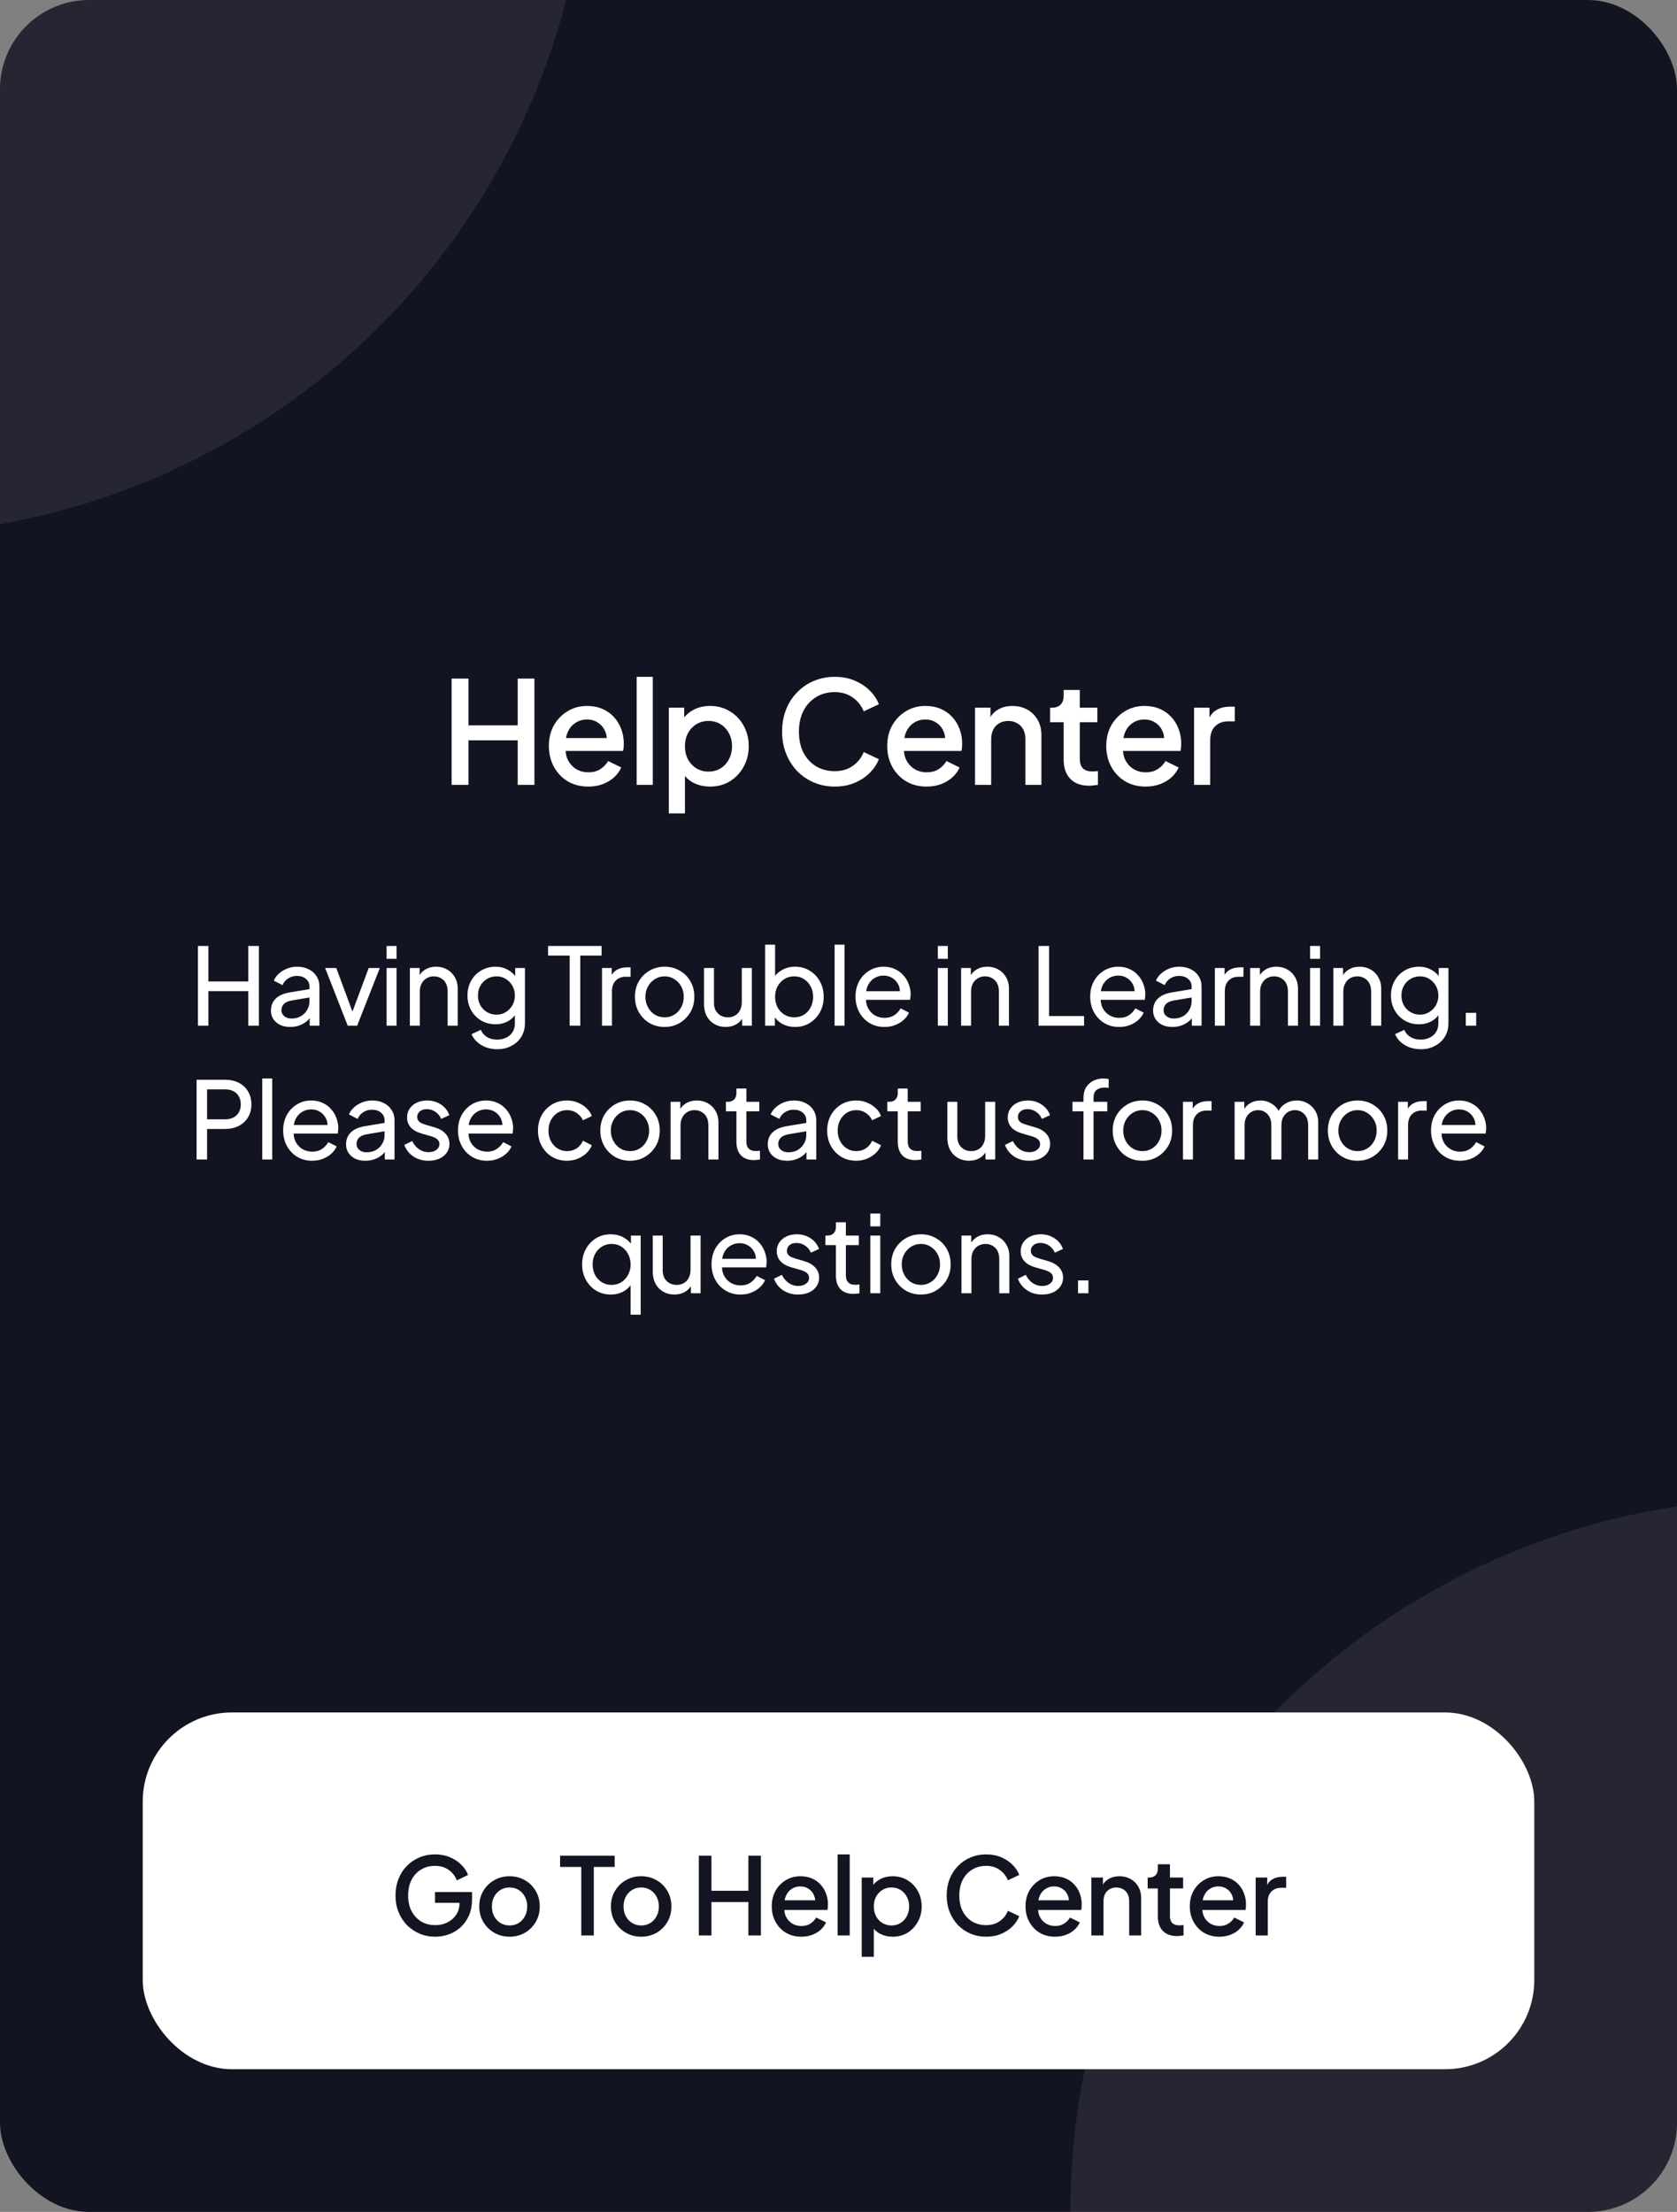 <svg width="188" height="248" viewBox="0 0 188 248" fill="none" xmlns="http://www.w3.org/2000/svg">
<rect x="0" y="0" width="188" height="248" fill="#808080" stroke="none"/>
<g clip-path="url(#clip0_1_47099)">
<rect width="188" height="248" rx="10" fill="#141522"/>
<rect width="188" height="248" rx="10" fill="#141522" fill-opacity="0.04"/>
<circle cx="-14" cy="-20" r="80" fill="white" fill-opacity="0.08"/>
<circle cx="200" cy="248" r="80" fill="white" fill-opacity="0.08"/>
<rect x="16" y="192" width="156" height="40" rx="10" fill="white"/>
<path d="M48.79 217.144C48.158 217.144 47.57 217.028 47.026 216.796C46.49 216.564 46.018 216.244 45.61 215.836C45.21 215.42 44.898 214.932 44.674 214.372C44.45 213.812 44.338 213.196 44.338 212.524C44.338 211.86 44.446 211.248 44.662 210.688C44.886 210.12 45.198 209.632 45.598 209.224C45.998 208.808 46.466 208.488 47.002 208.264C47.538 208.032 48.126 207.916 48.766 207.916C49.398 207.916 49.962 208.024 50.458 208.24C50.962 208.456 51.386 208.74 51.73 209.092C52.074 209.436 52.322 209.812 52.474 210.22L51.214 210.832C51.03 210.344 50.726 209.952 50.302 209.656C49.878 209.352 49.366 209.2 48.766 209.2C48.174 209.2 47.65 209.34 47.194 209.62C46.738 209.9 46.382 210.288 46.126 210.784C45.878 211.28 45.754 211.86 45.754 212.524C45.754 213.188 45.882 213.772 46.138 214.276C46.402 214.772 46.762 215.16 47.218 215.44C47.674 215.712 48.198 215.848 48.79 215.848C49.286 215.848 49.738 215.748 50.146 215.548C50.562 215.34 50.894 215.052 51.142 214.684C51.39 214.308 51.514 213.872 51.514 213.376V212.764L52.15 213.34H48.766V212.14H52.918V212.98C52.918 213.636 52.806 214.224 52.582 214.744C52.358 215.256 52.054 215.692 51.67 216.052C51.286 216.412 50.846 216.684 50.35 216.868C49.854 217.052 49.334 217.144 48.79 217.144ZM57.123 217.144C56.499 217.144 55.928 216.996 55.407 216.7C54.895 216.404 54.487 216 54.184 215.488C53.88 214.976 53.727 214.396 53.727 213.748C53.727 213.092 53.88 212.512 54.184 212.008C54.487 211.496 54.895 211.096 55.407 210.808C55.919 210.512 56.492 210.364 57.123 210.364C57.764 210.364 58.336 210.512 58.84 210.808C59.352 211.096 59.755 211.496 60.051 212.008C60.355 212.512 60.508 213.092 60.508 213.748C60.508 214.404 60.355 214.988 60.051 215.5C59.748 216.012 59.34 216.416 58.828 216.712C58.316 217 57.748 217.144 57.123 217.144ZM57.123 215.884C57.508 215.884 57.847 215.792 58.144 215.608C58.44 215.424 58.672 215.172 58.84 214.852C59.016 214.524 59.103 214.156 59.103 213.748C59.103 213.34 59.016 212.976 58.84 212.656C58.672 212.336 58.44 212.084 58.144 211.9C57.847 211.716 57.508 211.624 57.123 211.624C56.748 211.624 56.407 211.716 56.103 211.9C55.807 212.084 55.572 212.336 55.395 212.656C55.227 212.976 55.144 213.34 55.144 213.748C55.144 214.156 55.227 214.524 55.395 214.852C55.572 215.172 55.807 215.424 56.103 215.608C56.407 215.792 56.748 215.884 57.123 215.884ZM65.165 217V209.32H62.789V208.06H68.909V209.32H66.569V217H65.165ZM71.884 217.144C71.26 217.144 70.688 216.996 70.168 216.7C69.656 216.404 69.248 216 68.944 215.488C68.64 214.976 68.488 214.396 68.488 213.748C68.488 213.092 68.64 212.512 68.944 212.008C69.248 211.496 69.656 211.096 70.168 210.808C70.68 210.512 71.252 210.364 71.884 210.364C72.524 210.364 73.096 210.512 73.6 210.808C74.112 211.096 74.516 211.496 74.812 212.008C75.116 212.512 75.268 213.092 75.268 213.748C75.268 214.404 75.116 214.988 74.812 215.5C74.508 216.012 74.1 216.416 73.588 216.712C73.076 217 72.508 217.144 71.884 217.144ZM71.884 215.884C72.268 215.884 72.608 215.792 72.904 215.608C73.2 215.424 73.432 215.172 73.6 214.852C73.776 214.524 73.864 214.156 73.864 213.748C73.864 213.34 73.776 212.976 73.6 212.656C73.432 212.336 73.2 212.084 72.904 211.9C72.608 211.716 72.268 211.624 71.884 211.624C71.508 211.624 71.168 211.716 70.864 211.9C70.568 212.084 70.332 212.336 70.156 212.656C69.988 212.976 69.904 213.34 69.904 213.748C69.904 214.156 69.988 214.524 70.156 214.852C70.332 215.172 70.568 215.424 70.864 215.608C71.168 215.792 71.508 215.884 71.884 215.884ZM78.341 217V208.06H79.757V211.996H83.897V208.06H85.302V217H83.897V213.256H79.757V217H78.341ZM89.83 217.144C89.182 217.144 88.606 216.996 88.102 216.7C87.606 216.396 87.218 215.988 86.938 215.476C86.658 214.956 86.518 214.376 86.518 213.736C86.518 213.08 86.658 212.5 86.938 211.996C87.226 211.492 87.61 211.096 88.09 210.808C88.57 210.512 89.114 210.364 89.722 210.364C90.21 210.364 90.646 210.448 91.03 210.616C91.414 210.784 91.738 211.016 92.002 211.312C92.266 211.6 92.466 211.932 92.602 212.308C92.746 212.684 92.818 213.084 92.818 213.508C92.818 213.612 92.814 213.72 92.806 213.832C92.798 213.944 92.782 214.048 92.758 214.144H87.586V213.064H91.99L91.342 213.556C91.422 213.164 91.394 212.816 91.258 212.512C91.13 212.2 90.93 211.956 90.658 211.78C90.394 211.596 90.082 211.504 89.722 211.504C89.362 211.504 89.042 211.596 88.762 211.78C88.482 211.956 88.266 212.212 88.114 212.548C87.962 212.876 87.902 213.276 87.934 213.748C87.894 214.188 87.954 214.572 88.114 214.9C88.282 215.228 88.514 215.484 88.81 215.668C89.114 215.852 89.458 215.944 89.842 215.944C90.234 215.944 90.566 215.856 90.838 215.68C91.118 215.504 91.338 215.276 91.498 214.996L92.602 215.536C92.474 215.84 92.274 216.116 92.002 216.364C91.738 216.604 91.418 216.796 91.042 216.94C90.674 217.076 90.27 217.144 89.83 217.144ZM93.901 217V207.916H95.257V217H93.901ZM96.603 219.4V210.508H97.899V211.852L97.743 211.54C97.983 211.172 98.303 210.884 98.703 210.676C99.103 210.468 99.559 210.364 100.071 210.364C100.687 210.364 101.239 210.512 101.727 210.808C102.223 211.104 102.611 211.508 102.891 212.02C103.179 212.532 103.323 213.108 103.323 213.748C103.323 214.388 103.179 214.964 102.891 215.476C102.611 215.988 102.227 216.396 101.739 216.7C101.251 216.996 100.695 217.144 100.071 217.144C99.567 217.144 99.107 217.04 98.691 216.832C98.283 216.624 97.967 216.324 97.743 215.932L97.959 215.68V219.4H96.603ZM99.939 215.884C100.323 215.884 100.663 215.792 100.959 215.608C101.255 215.424 101.487 215.172 101.655 214.852C101.831 214.524 101.919 214.156 101.919 213.748C101.919 213.34 101.831 212.976 101.655 212.656C101.487 212.336 101.255 212.084 100.959 211.9C100.663 211.716 100.323 211.624 99.939 211.624C99.563 211.624 99.223 211.716 98.919 211.9C98.623 212.084 98.387 212.336 98.211 212.656C98.043 212.976 97.959 213.34 97.959 213.748C97.959 214.156 98.043 214.524 98.211 214.852C98.387 215.172 98.623 215.424 98.919 215.608C99.223 215.792 99.563 215.884 99.939 215.884ZM110.555 217.144C109.923 217.144 109.335 217.028 108.791 216.796C108.255 216.564 107.787 216.244 107.387 215.836C106.995 215.42 106.687 214.932 106.463 214.372C106.239 213.812 106.127 213.196 106.127 212.524C106.127 211.86 106.235 211.248 106.451 210.688C106.675 210.12 106.987 209.632 107.387 209.224C107.787 208.808 108.255 208.488 108.791 208.264C109.327 208.032 109.915 207.916 110.555 207.916C111.187 207.916 111.751 208.024 112.247 208.24C112.751 208.456 113.175 208.74 113.519 209.092C113.863 209.436 114.111 209.812 114.263 210.22L112.991 210.82C112.799 210.34 112.491 209.952 112.067 209.656C111.651 209.352 111.147 209.2 110.555 209.2C109.963 209.2 109.439 209.34 108.983 209.62C108.527 209.9 108.171 210.288 107.915 210.784C107.667 211.28 107.543 211.86 107.543 212.524C107.543 213.188 107.667 213.772 107.915 214.276C108.171 214.772 108.527 215.16 108.983 215.44C109.439 215.712 109.963 215.848 110.555 215.848C111.147 215.848 111.651 215.7 112.067 215.404C112.491 215.108 112.799 214.72 112.991 214.24L114.263 214.84C114.111 215.24 113.863 215.616 113.519 215.968C113.175 216.32 112.751 216.604 112.247 216.82C111.751 217.036 111.187 217.144 110.555 217.144ZM118.278 217.144C117.63 217.144 117.054 216.996 116.55 216.7C116.054 216.396 115.666 215.988 115.386 215.476C115.106 214.956 114.966 214.376 114.966 213.736C114.966 213.08 115.106 212.5 115.386 211.996C115.674 211.492 116.058 211.096 116.538 210.808C117.018 210.512 117.562 210.364 118.17 210.364C118.658 210.364 119.094 210.448 119.478 210.616C119.862 210.784 120.186 211.016 120.45 211.312C120.714 211.6 120.914 211.932 121.05 212.308C121.194 212.684 121.266 213.084 121.266 213.508C121.266 213.612 121.262 213.72 121.254 213.832C121.246 213.944 121.23 214.048 121.206 214.144H116.034V213.064H120.438L119.79 213.556C119.87 213.164 119.842 212.816 119.706 212.512C119.578 212.2 119.378 211.956 119.106 211.78C118.842 211.596 118.53 211.504 118.17 211.504C117.81 211.504 117.49 211.596 117.21 211.78C116.93 211.956 116.714 212.212 116.562 212.548C116.41 212.876 116.35 213.276 116.382 213.748C116.342 214.188 116.402 214.572 116.562 214.9C116.73 215.228 116.962 215.484 117.258 215.668C117.562 215.852 117.906 215.944 118.29 215.944C118.682 215.944 119.014 215.856 119.286 215.68C119.566 215.504 119.786 215.276 119.946 214.996L121.05 215.536C120.922 215.84 120.722 216.116 120.45 216.364C120.186 216.604 119.866 216.796 119.49 216.94C119.122 217.076 118.718 217.144 118.278 217.144ZM122.35 217V210.508H123.646V211.78L123.49 211.612C123.65 211.204 123.906 210.896 124.258 210.688C124.61 210.472 125.018 210.364 125.482 210.364C125.962 210.364 126.386 210.468 126.754 210.676C127.122 210.884 127.41 211.172 127.618 211.54C127.826 211.908 127.93 212.332 127.93 212.812V217H126.586V213.172C126.586 212.844 126.526 212.568 126.406 212.344C126.286 212.112 126.114 211.936 125.89 211.816C125.674 211.688 125.426 211.624 125.146 211.624C124.866 211.624 124.614 211.688 124.39 211.816C124.174 211.936 124.006 212.112 123.886 212.344C123.766 212.576 123.706 212.852 123.706 213.172V217H122.35ZM131.949 217.072C131.269 217.072 130.741 216.88 130.365 216.496C129.989 216.112 129.801 215.572 129.801 214.876V211.732H128.661V210.508H128.841C129.145 210.508 129.381 210.42 129.549 210.244C129.717 210.068 129.801 209.828 129.801 209.524V209.02H131.157V210.508H132.633V211.732H131.157V214.816C131.157 215.04 131.193 215.232 131.265 215.392C131.337 215.544 131.453 215.664 131.613 215.752C131.773 215.832 131.981 215.872 132.237 215.872C132.301 215.872 132.373 215.868 132.453 215.86C132.533 215.852 132.609 215.844 132.681 215.836V217C132.569 217.016 132.445 217.032 132.309 217.048C132.173 217.064 132.053 217.072 131.949 217.072ZM136.695 217.144C136.047 217.144 135.471 216.996 134.967 216.7C134.471 216.396 134.083 215.988 133.803 215.476C133.523 214.956 133.383 214.376 133.383 213.736C133.383 213.08 133.523 212.5 133.803 211.996C134.091 211.492 134.475 211.096 134.955 210.808C135.435 210.512 135.979 210.364 136.587 210.364C137.075 210.364 137.511 210.448 137.895 210.616C138.279 210.784 138.603 211.016 138.867 211.312C139.131 211.6 139.331 211.932 139.467 212.308C139.611 212.684 139.683 213.084 139.683 213.508C139.683 213.612 139.679 213.72 139.671 213.832C139.663 213.944 139.647 214.048 139.623 214.144H134.451V213.064H138.855L138.207 213.556C138.287 213.164 138.259 212.816 138.123 212.512C137.995 212.2 137.795 211.956 137.523 211.78C137.259 211.596 136.947 211.504 136.587 211.504C136.227 211.504 135.907 211.596 135.627 211.78C135.347 211.956 135.131 212.212 134.979 212.548C134.827 212.876 134.767 213.276 134.799 213.748C134.759 214.188 134.819 214.572 134.979 214.9C135.147 215.228 135.379 215.484 135.675 215.668C135.979 215.852 136.323 215.944 136.707 215.944C137.099 215.944 137.431 215.856 137.703 215.68C137.983 215.504 138.203 215.276 138.363 214.996L139.467 215.536C139.339 215.84 139.139 216.116 138.867 216.364C138.603 216.604 138.283 216.796 137.907 216.94C137.539 217.076 137.135 217.144 136.695 217.144ZM140.767 217V210.508H142.063V211.816L141.943 211.624C142.087 211.2 142.319 210.896 142.639 210.712C142.959 210.52 143.343 210.424 143.791 210.424H144.187V211.66H143.623C143.175 211.66 142.811 211.8 142.531 212.08C142.259 212.352 142.123 212.744 142.123 213.256V217H140.767Z" fill="#141522"/>
<path d="M50.629 88V76.08H52.517V81.328H58.037V76.08H59.909V88H58.037V83.008H52.517V88H50.629ZM65.947 88.192C65.083 88.192 64.315 87.995 63.643 87.6C62.981 87.195 62.464 86.651 62.091 85.968C61.718 85.275 61.531 84.501 61.531 83.648C61.531 82.773 61.718 82 62.091 81.328C62.475 80.656 62.987 80.128 63.627 79.744C64.267 79.349 64.992 79.152 65.803 79.152C66.454 79.152 67.035 79.264 67.547 79.488C68.059 79.712 68.491 80.021 68.843 80.416C69.195 80.8 69.462 81.243 69.643 81.744C69.835 82.245 69.931 82.779 69.931 83.344C69.931 83.483 69.925 83.627 69.915 83.776C69.904 83.925 69.883 84.064 69.851 84.192H62.955V82.752H68.827L67.963 83.408C68.07 82.885 68.032 82.421 67.851 82.016C67.68 81.6 67.413 81.275 67.051 81.04C66.699 80.795 66.283 80.672 65.803 80.672C65.323 80.672 64.896 80.795 64.523 81.04C64.15 81.275 63.861 81.616 63.659 82.064C63.456 82.501 63.376 83.035 63.419 83.664C63.365 84.251 63.446 84.763 63.659 85.2C63.883 85.637 64.192 85.979 64.587 86.224C64.992 86.469 65.451 86.592 65.963 86.592C66.486 86.592 66.928 86.475 67.291 86.24C67.664 86.005 67.957 85.701 68.171 85.328L69.643 86.048C69.472 86.453 69.206 86.821 68.843 87.152C68.491 87.472 68.064 87.728 67.563 87.92C67.072 88.101 66.534 88.192 65.947 88.192ZM71.375 88V75.888H73.183V88H71.375ZM74.977 91.2V79.344H76.705V81.136L76.497 80.72C76.817 80.229 77.244 79.845 77.777 79.568C78.311 79.291 78.919 79.152 79.601 79.152C80.423 79.152 81.159 79.349 81.809 79.744C82.471 80.139 82.988 80.677 83.361 81.36C83.745 82.043 83.937 82.811 83.937 83.664C83.937 84.517 83.745 85.285 83.361 85.968C82.988 86.651 82.476 87.195 81.825 87.6C81.175 87.995 80.433 88.192 79.601 88.192C78.929 88.192 78.316 88.053 77.761 87.776C77.217 87.499 76.796 87.099 76.497 86.576L76.785 86.24V91.2H74.977ZM79.425 86.512C79.937 86.512 80.391 86.389 80.785 86.144C81.18 85.899 81.489 85.563 81.713 85.136C81.948 84.699 82.065 84.208 82.065 83.664C82.065 83.12 81.948 82.635 81.713 82.208C81.489 81.781 81.18 81.445 80.785 81.2C80.391 80.955 79.937 80.832 79.425 80.832C78.924 80.832 78.471 80.955 78.065 81.2C77.671 81.445 77.356 81.781 77.121 82.208C76.897 82.635 76.785 83.12 76.785 83.664C76.785 84.208 76.897 84.699 77.121 85.136C77.356 85.563 77.671 85.899 78.065 86.144C78.471 86.389 78.924 86.512 79.425 86.512ZM93.581 88.192C92.738 88.192 91.954 88.037 91.229 87.728C90.514 87.419 89.89 86.992 89.357 86.448C88.834 85.893 88.424 85.243 88.125 84.496C87.826 83.749 87.677 82.928 87.677 82.032C87.677 81.147 87.821 80.331 88.109 79.584C88.407 78.827 88.823 78.176 89.357 77.632C89.89 77.077 90.514 76.651 91.229 76.352C91.944 76.043 92.728 75.888 93.581 75.888C94.424 75.888 95.175 76.032 95.837 76.32C96.509 76.608 97.074 76.987 97.533 77.456C97.992 77.915 98.322 78.416 98.525 78.96L96.829 79.76C96.573 79.12 96.162 78.603 95.597 78.208C95.042 77.803 94.37 77.6 93.581 77.6C92.791 77.6 92.093 77.787 91.485 78.16C90.877 78.533 90.402 79.051 90.061 79.712C89.73 80.373 89.565 81.147 89.565 82.032C89.565 82.917 89.73 83.696 90.061 84.368C90.402 85.029 90.877 85.547 91.485 85.92C92.093 86.283 92.791 86.464 93.581 86.464C94.37 86.464 95.042 86.267 95.597 85.872C96.162 85.477 96.573 84.96 96.829 84.32L98.525 85.12C98.322 85.653 97.992 86.155 97.533 86.624C97.074 87.093 96.509 87.472 95.837 87.76C95.175 88.048 94.424 88.192 93.581 88.192ZM103.878 88.192C103.014 88.192 102.246 87.995 101.574 87.6C100.913 87.195 100.395 86.651 100.022 85.968C99.649 85.275 99.462 84.501 99.462 83.648C99.462 82.773 99.649 82 100.022 81.328C100.406 80.656 100.918 80.128 101.558 79.744C102.198 79.349 102.923 79.152 103.734 79.152C104.385 79.152 104.966 79.264 105.478 79.488C105.99 79.712 106.422 80.021 106.774 80.416C107.126 80.8 107.393 81.243 107.574 81.744C107.766 82.245 107.862 82.779 107.862 83.344C107.862 83.483 107.857 83.627 107.846 83.776C107.835 83.925 107.814 84.064 107.782 84.192H100.886V82.752H106.758L105.894 83.408C106.001 82.885 105.963 82.421 105.782 82.016C105.611 81.6 105.345 81.275 104.982 81.04C104.63 80.795 104.214 80.672 103.734 80.672C103.254 80.672 102.827 80.795 102.454 81.04C102.081 81.275 101.793 81.616 101.59 82.064C101.387 82.501 101.307 83.035 101.35 83.664C101.297 84.251 101.377 84.763 101.59 85.2C101.814 85.637 102.123 85.979 102.518 86.224C102.923 86.469 103.382 86.592 103.894 86.592C104.417 86.592 104.859 86.475 105.222 86.24C105.595 86.005 105.889 85.701 106.102 85.328L107.574 86.048C107.403 86.453 107.137 86.821 106.774 87.152C106.422 87.472 105.995 87.728 105.494 87.92C105.003 88.101 104.465 88.192 103.878 88.192ZM109.307 88V79.344H111.035V81.04L110.827 80.816C111.04 80.272 111.381 79.861 111.851 79.584C112.32 79.296 112.864 79.152 113.483 79.152C114.123 79.152 114.688 79.291 115.179 79.568C115.669 79.845 116.053 80.229 116.331 80.72C116.608 81.211 116.747 81.776 116.747 82.416V88H114.955V82.896C114.955 82.459 114.875 82.091 114.715 81.792C114.555 81.483 114.325 81.248 114.027 81.088C113.739 80.917 113.408 80.832 113.035 80.832C112.661 80.832 112.325 80.917 112.027 81.088C111.739 81.248 111.515 81.483 111.355 81.792C111.195 82.101 111.115 82.469 111.115 82.896V88H109.307ZM122.106 88.096C121.199 88.096 120.495 87.84 119.994 87.328C119.492 86.816 119.242 86.096 119.242 85.168V80.976H117.722V79.344H117.962C118.367 79.344 118.682 79.227 118.906 78.992C119.13 78.757 119.242 78.437 119.242 78.032V77.36H121.05V79.344H123.018V80.976H121.05V85.088C121.05 85.387 121.098 85.643 121.194 85.856C121.29 86.059 121.444 86.219 121.658 86.336C121.871 86.443 122.148 86.496 122.49 86.496C122.575 86.496 122.671 86.491 122.778 86.48C122.884 86.469 122.986 86.459 123.082 86.448V88C122.932 88.021 122.767 88.043 122.586 88.064C122.404 88.085 122.244 88.096 122.106 88.096ZM128.434 88.192C127.57 88.192 126.802 87.995 126.13 87.6C125.468 87.195 124.951 86.651 124.578 85.968C124.204 85.275 124.018 84.501 124.018 83.648C124.018 82.773 124.204 82 124.578 81.328C124.962 80.656 125.474 80.128 126.114 79.744C126.754 79.349 127.479 79.152 128.29 79.152C128.94 79.152 129.522 79.264 130.034 79.488C130.546 79.712 130.978 80.021 131.33 80.416C131.682 80.8 131.948 81.243 132.13 81.744C132.322 82.245 132.418 82.779 132.418 83.344C132.418 83.483 132.412 83.627 132.402 83.776C132.391 83.925 132.37 84.064 132.338 84.192H125.442V82.752H131.314L130.45 83.408C130.556 82.885 130.519 82.421 130.338 82.016C130.167 81.6 129.9 81.275 129.538 81.04C129.186 80.795 128.77 80.672 128.29 80.672C127.81 80.672 127.383 80.795 127.01 81.04C126.636 81.275 126.348 81.616 126.146 82.064C125.943 82.501 125.863 83.035 125.906 83.664C125.852 84.251 125.932 84.763 126.146 85.2C126.37 85.637 126.679 85.979 127.074 86.224C127.479 86.469 127.938 86.592 128.45 86.592C128.972 86.592 129.415 86.475 129.778 86.24C130.151 86.005 130.444 85.701 130.658 85.328L132.13 86.048C131.959 86.453 131.692 86.821 131.33 87.152C130.978 87.472 130.551 87.728 130.05 87.92C129.559 88.101 129.02 88.192 128.434 88.192ZM133.862 88V79.344H135.59V81.088L135.43 80.832C135.622 80.267 135.932 79.861 136.358 79.616C136.785 79.36 137.297 79.232 137.894 79.232H138.422V80.88H137.67C137.073 80.88 136.588 81.067 136.214 81.44C135.852 81.803 135.67 82.325 135.67 83.008V88H133.862Z" fill="white"/>
<path d="M22.184 115V106.06H23.36V110.044H27.836V106.06H29.024V115H27.836V111.124H23.36V115H22.184ZM32.533 115.144C32.109 115.144 31.733 115.068 31.405 114.916C31.085 114.756 30.833 114.54 30.649 114.268C30.465 113.988 30.373 113.668 30.373 113.308C30.373 112.964 30.445 112.656 30.589 112.384C30.741 112.104 30.973 111.868 31.285 111.676C31.605 111.484 32.005 111.348 32.485 111.268L34.885 110.872V111.808L32.737 112.168C32.321 112.24 32.017 112.372 31.825 112.564C31.641 112.756 31.549 112.992 31.549 113.272C31.549 113.536 31.653 113.756 31.861 113.932C32.077 114.108 32.345 114.196 32.665 114.196C33.073 114.196 33.425 114.112 33.721 113.944C34.025 113.768 34.261 113.532 34.429 113.236C34.605 112.94 34.693 112.612 34.693 112.252V110.608C34.693 110.256 34.561 109.972 34.297 109.756C34.041 109.532 33.701 109.42 33.277 109.42C32.909 109.42 32.581 109.516 32.293 109.708C32.013 109.892 31.805 110.14 31.669 110.452L30.697 109.948C30.817 109.652 31.009 109.388 31.273 109.156C31.537 108.916 31.845 108.728 32.197 108.592C32.549 108.456 32.917 108.388 33.301 108.388C33.797 108.388 34.233 108.484 34.609 108.676C34.985 108.86 35.277 109.12 35.485 109.456C35.701 109.784 35.809 110.168 35.809 110.608V115H34.717V113.776L34.921 113.848C34.785 114.104 34.601 114.328 34.369 114.52C34.137 114.712 33.865 114.864 33.553 114.976C33.241 115.088 32.901 115.144 32.533 115.144ZM38.982 115L36.45 108.532H37.698L39.726 114.004H39.294L41.334 108.532H42.582L40.038 115H38.982ZM43.34 115V108.532H44.456V115H43.34ZM43.34 107.5V106.06H44.456V107.5H43.34ZM45.948 115V108.532H47.04V109.792L46.86 109.684C47.02 109.276 47.276 108.96 47.628 108.736C47.988 108.504 48.408 108.388 48.888 108.388C49.352 108.388 49.764 108.492 50.124 108.7C50.492 108.908 50.78 109.196 50.988 109.564C51.204 109.932 51.312 110.348 51.312 110.812V115H50.184V111.172C50.184 110.812 50.12 110.508 49.992 110.26C49.864 110.012 49.68 109.82 49.44 109.684C49.208 109.54 48.94 109.468 48.636 109.468C48.332 109.468 48.06 109.54 47.82 109.684C47.588 109.82 47.404 110.016 47.268 110.272C47.132 110.52 47.064 110.82 47.064 111.172V115H45.948ZM55.753 117.64C55.297 117.64 54.873 117.568 54.481 117.424C54.097 117.28 53.765 117.08 53.485 116.824C53.213 116.576 53.005 116.284 52.861 115.948L53.905 115.468C54.017 115.772 54.229 116.028 54.541 116.236C54.861 116.452 55.261 116.56 55.741 116.56C56.109 116.56 56.441 116.488 56.737 116.344C57.041 116.208 57.281 116 57.457 115.72C57.633 115.448 57.721 115.116 57.721 114.724V113.272L57.925 113.488C57.701 113.928 57.377 114.264 56.953 114.496C56.537 114.728 56.077 114.844 55.573 114.844C54.965 114.844 54.421 114.704 53.941 114.424C53.461 114.136 53.085 113.748 52.813 113.26C52.541 112.764 52.405 112.216 52.405 111.616C52.405 111.008 52.541 110.46 52.813 109.972C53.085 109.484 53.457 109.1 53.929 108.82C54.409 108.532 54.953 108.388 55.561 108.388C56.065 108.388 56.521 108.504 56.929 108.736C57.345 108.96 57.677 109.272 57.925 109.672L57.757 109.972V108.532H58.849V114.724C58.849 115.284 58.717 115.784 58.453 116.224C58.189 116.664 57.821 117.008 57.349 117.256C56.885 117.512 56.353 117.64 55.753 117.64ZM55.669 113.764C56.053 113.764 56.397 113.668 56.701 113.476C57.013 113.284 57.261 113.028 57.445 112.708C57.629 112.38 57.721 112.016 57.721 111.616C57.721 111.224 57.629 110.864 57.445 110.536C57.261 110.208 57.013 109.948 56.701 109.756C56.397 109.564 56.053 109.468 55.669 109.468C55.277 109.468 54.921 109.564 54.601 109.756C54.281 109.948 54.029 110.208 53.845 110.536C53.669 110.856 53.581 111.216 53.581 111.616C53.581 112.016 53.669 112.38 53.845 112.708C54.029 113.028 54.277 113.284 54.589 113.476C54.909 113.668 55.269 113.764 55.669 113.764ZM63.865 115V107.14H61.441V106.06H67.441V107.14H65.053V115H63.865ZM67.488 115V108.532H68.58V109.72L68.46 109.552C68.612 109.184 68.844 108.912 69.156 108.736C69.468 108.552 69.848 108.46 70.296 108.46H70.692V109.516H70.128C69.672 109.516 69.304 109.66 69.024 109.948C68.744 110.228 68.604 110.628 68.604 111.148V115H67.488ZM74.515 115.144C73.891 115.144 73.327 115 72.823 114.712C72.319 114.416 71.919 114.012 71.623 113.5C71.327 112.988 71.179 112.408 71.179 111.76C71.179 111.112 71.323 110.536 71.611 110.032C71.907 109.528 72.307 109.128 72.811 108.832C73.315 108.536 73.883 108.388 74.515 108.388C75.139 108.388 75.703 108.536 76.207 108.832C76.711 109.12 77.107 109.516 77.395 110.02C77.691 110.524 77.839 111.104 77.839 111.76C77.839 112.416 77.687 113 77.383 113.512C77.079 114.016 76.675 114.416 76.171 114.712C75.675 115 75.123 115.144 74.515 115.144ZM74.515 114.064C74.915 114.064 75.275 113.964 75.595 113.764C75.923 113.564 76.179 113.288 76.363 112.936C76.555 112.584 76.651 112.192 76.651 111.76C76.651 111.32 76.555 110.932 76.363 110.596C76.179 110.252 75.923 109.98 75.595 109.78C75.275 109.572 74.915 109.468 74.515 109.468C74.107 109.468 73.739 109.572 73.411 109.78C73.091 109.98 72.835 110.252 72.643 110.596C72.451 110.932 72.355 111.32 72.355 111.76C72.355 112.192 72.451 112.584 72.643 112.936C72.835 113.288 73.091 113.564 73.411 113.764C73.739 113.964 74.107 114.064 74.515 114.064ZM81.347 115.144C80.883 115.144 80.463 115.036 80.087 114.82C79.719 114.604 79.431 114.304 79.223 113.92C79.023 113.528 78.923 113.08 78.923 112.576V108.532H80.039V112.456C80.039 112.776 80.103 113.056 80.231 113.296C80.367 113.536 80.551 113.724 80.783 113.86C81.023 113.996 81.295 114.064 81.599 114.064C81.903 114.064 82.171 113.996 82.403 113.86C82.643 113.724 82.827 113.528 82.955 113.272C83.091 113.016 83.159 112.712 83.159 112.36V108.532H84.287V115H83.195V113.74L83.375 113.848C83.223 114.256 82.963 114.576 82.595 114.808C82.235 115.032 81.819 115.144 81.347 115.144ZM89.124 115.144C88.604 115.144 88.128 115.028 87.696 114.796C87.272 114.564 86.944 114.236 86.712 113.812L86.868 113.62V115H85.776V105.916H86.892V109.924L86.724 109.648C86.964 109.264 87.292 108.96 87.708 108.736C88.124 108.504 88.6 108.388 89.136 108.388C89.744 108.388 90.288 108.536 90.768 108.832C91.256 109.128 91.64 109.532 91.92 110.044C92.2 110.548 92.34 111.124 92.34 111.772C92.34 112.404 92.2 112.976 91.92 113.488C91.64 114 91.256 114.404 90.768 114.7C90.288 114.996 89.74 115.144 89.124 115.144ZM89.04 114.064C89.448 114.064 89.812 113.964 90.132 113.764C90.452 113.564 90.7 113.292 90.876 112.948C91.06 112.596 91.152 112.204 91.152 111.772C91.152 111.324 91.06 110.932 90.876 110.596C90.7 110.252 90.452 109.98 90.132 109.78C89.812 109.572 89.448 109.468 89.04 109.468C88.632 109.468 88.264 109.568 87.936 109.768C87.616 109.968 87.36 110.244 87.168 110.596C86.984 110.94 86.892 111.332 86.892 111.772C86.892 112.204 86.984 112.596 87.168 112.948C87.36 113.292 87.616 113.564 87.936 113.764C88.264 113.964 88.632 114.064 89.04 114.064ZM93.563 115V105.916H94.679V115H93.563ZM99.147 115.144C98.523 115.144 97.967 114.996 97.479 114.7C96.991 114.404 96.607 114 96.327 113.488C96.047 112.968 95.907 112.388 95.907 111.748C95.907 111.1 96.043 110.524 96.315 110.02C96.595 109.516 96.971 109.12 97.443 108.832C97.923 108.536 98.459 108.388 99.051 108.388C99.531 108.388 99.955 108.476 100.323 108.652C100.699 108.82 101.015 109.052 101.271 109.348C101.535 109.636 101.735 109.968 101.871 110.344C102.015 110.712 102.087 111.096 102.087 111.496C102.087 111.584 102.079 111.684 102.063 111.796C102.055 111.9 102.043 112 102.027 112.096H96.723V111.136H101.379L100.851 111.568C100.923 111.152 100.883 110.78 100.731 110.452C100.579 110.124 100.355 109.864 100.059 109.672C99.763 109.48 99.427 109.384 99.051 109.384C98.675 109.384 98.331 109.48 98.019 109.672C97.707 109.864 97.463 110.14 97.287 110.5C97.119 110.852 97.051 111.272 97.083 111.76C97.051 112.232 97.123 112.648 97.299 113.008C97.483 113.36 97.739 113.636 98.067 113.836C98.403 114.028 98.767 114.124 99.159 114.124C99.591 114.124 99.955 114.024 100.251 113.824C100.547 113.624 100.787 113.368 100.971 113.056L101.907 113.536C101.779 113.832 101.579 114.104 101.307 114.352C101.043 114.592 100.727 114.784 100.359 114.928C99.999 115.072 99.595 115.144 99.147 115.144ZM105.136 115V108.532H106.252V115H105.136ZM105.136 107.5V106.06H106.252V107.5H105.136ZM107.744 115V108.532H108.836V109.792L108.656 109.684C108.816 109.276 109.072 108.96 109.424 108.736C109.784 108.504 110.204 108.388 110.684 108.388C111.148 108.388 111.56 108.492 111.92 108.7C112.288 108.908 112.576 109.196 112.784 109.564C113 109.932 113.108 110.348 113.108 110.812V115H111.98V111.172C111.98 110.812 111.916 110.508 111.788 110.26C111.66 110.012 111.476 109.82 111.236 109.684C111.004 109.54 110.736 109.468 110.432 109.468C110.128 109.468 109.856 109.54 109.616 109.684C109.384 109.82 109.2 110.016 109.064 110.272C108.928 110.52 108.86 110.82 108.86 111.172V115H107.744ZM116.431 115V106.06H117.607V113.92H121.531V115H116.431ZM125.457 115.144C124.833 115.144 124.277 114.996 123.789 114.7C123.301 114.404 122.917 114 122.637 113.488C122.357 112.968 122.217 112.388 122.217 111.748C122.217 111.1 122.353 110.524 122.625 110.02C122.905 109.516 123.281 109.12 123.753 108.832C124.233 108.536 124.769 108.388 125.361 108.388C125.841 108.388 126.265 108.476 126.633 108.652C127.009 108.82 127.325 109.052 127.581 109.348C127.845 109.636 128.045 109.968 128.181 110.344C128.325 110.712 128.397 111.096 128.397 111.496C128.397 111.584 128.389 111.684 128.373 111.796C128.365 111.9 128.353 112 128.337 112.096H123.033V111.136H127.689L127.161 111.568C127.233 111.152 127.193 110.78 127.041 110.452C126.889 110.124 126.665 109.864 126.369 109.672C126.073 109.48 125.737 109.384 125.361 109.384C124.985 109.384 124.641 109.48 124.329 109.672C124.017 109.864 123.773 110.14 123.597 110.5C123.429 110.852 123.361 111.272 123.393 111.76C123.361 112.232 123.433 112.648 123.609 113.008C123.793 113.36 124.049 113.636 124.377 113.836C124.713 114.028 125.077 114.124 125.469 114.124C125.901 114.124 126.265 114.024 126.561 113.824C126.857 113.624 127.097 113.368 127.281 113.056L128.217 113.536C128.089 113.832 127.889 114.104 127.617 114.352C127.353 114.592 127.037 114.784 126.669 114.928C126.309 115.072 125.905 115.144 125.457 115.144ZM131.426 115.144C131.002 115.144 130.626 115.068 130.298 114.916C129.978 114.756 129.726 114.54 129.542 114.268C129.358 113.988 129.266 113.668 129.266 113.308C129.266 112.964 129.338 112.656 129.482 112.384C129.634 112.104 129.866 111.868 130.178 111.676C130.498 111.484 130.898 111.348 131.378 111.268L133.778 110.872V111.808L131.63 112.168C131.214 112.24 130.91 112.372 130.718 112.564C130.534 112.756 130.442 112.992 130.442 113.272C130.442 113.536 130.546 113.756 130.754 113.932C130.97 114.108 131.238 114.196 131.558 114.196C131.966 114.196 132.318 114.112 132.614 113.944C132.918 113.768 133.154 113.532 133.322 113.236C133.498 112.94 133.586 112.612 133.586 112.252V110.608C133.586 110.256 133.454 109.972 133.19 109.756C132.934 109.532 132.594 109.42 132.17 109.42C131.802 109.42 131.474 109.516 131.186 109.708C130.906 109.892 130.698 110.14 130.562 110.452L129.59 109.948C129.71 109.652 129.902 109.388 130.166 109.156C130.43 108.916 130.738 108.728 131.09 108.592C131.442 108.456 131.81 108.388 132.194 108.388C132.69 108.388 133.126 108.484 133.502 108.676C133.878 108.86 134.17 109.12 134.378 109.456C134.594 109.784 134.702 110.168 134.702 110.608V115H133.61V113.776L133.814 113.848C133.678 114.104 133.494 114.328 133.262 114.52C133.03 114.712 132.758 114.864 132.446 114.976C132.134 115.088 131.794 115.144 131.426 115.144ZM136.192 115V108.532H137.284V109.72L137.164 109.552C137.316 109.184 137.548 108.912 137.86 108.736C138.172 108.552 138.552 108.46 139 108.46H139.396V109.516H138.832C138.376 109.516 138.008 109.66 137.728 109.948C137.448 110.228 137.308 110.628 137.308 111.148V115H136.192ZM140.147 115V108.532H141.239V109.792L141.059 109.684C141.219 109.276 141.475 108.96 141.827 108.736C142.187 108.504 142.607 108.388 143.087 108.388C143.551 108.388 143.963 108.492 144.323 108.7C144.691 108.908 144.979 109.196 145.187 109.564C145.403 109.932 145.511 110.348 145.511 110.812V115H144.383V111.172C144.383 110.812 144.319 110.508 144.191 110.26C144.063 110.012 143.879 109.82 143.639 109.684C143.407 109.54 143.139 109.468 142.835 109.468C142.531 109.468 142.259 109.54 142.019 109.684C141.787 109.82 141.603 110.016 141.467 110.272C141.331 110.52 141.263 110.82 141.263 111.172V115H140.147ZM146.868 115V108.532H147.984V115H146.868ZM146.868 107.5V106.06H147.984V107.5H146.868ZM149.476 115V108.532H150.568V109.792L150.388 109.684C150.548 109.276 150.804 108.96 151.156 108.736C151.516 108.504 151.936 108.388 152.416 108.388C152.88 108.388 153.292 108.492 153.652 108.7C154.02 108.908 154.308 109.196 154.516 109.564C154.732 109.932 154.84 110.348 154.84 110.812V115H153.712V111.172C153.712 110.812 153.648 110.508 153.52 110.26C153.392 110.012 153.208 109.82 152.968 109.684C152.736 109.54 152.468 109.468 152.164 109.468C151.86 109.468 151.588 109.54 151.348 109.684C151.116 109.82 150.932 110.016 150.796 110.272C150.66 110.52 150.592 110.82 150.592 111.172V115H149.476ZM159.281 117.64C158.825 117.64 158.401 117.568 158.009 117.424C157.625 117.28 157.293 117.08 157.013 116.824C156.741 116.576 156.533 116.284 156.389 115.948L157.433 115.468C157.545 115.772 157.757 116.028 158.069 116.236C158.389 116.452 158.789 116.56 159.269 116.56C159.637 116.56 159.969 116.488 160.265 116.344C160.569 116.208 160.809 116 160.985 115.72C161.161 115.448 161.249 115.116 161.249 114.724V113.272L161.453 113.488C161.229 113.928 160.905 114.264 160.481 114.496C160.065 114.728 159.605 114.844 159.101 114.844C158.493 114.844 157.949 114.704 157.469 114.424C156.989 114.136 156.613 113.748 156.341 113.26C156.069 112.764 155.933 112.216 155.933 111.616C155.933 111.008 156.069 110.46 156.341 109.972C156.613 109.484 156.985 109.1 157.457 108.82C157.937 108.532 158.481 108.388 159.089 108.388C159.593 108.388 160.049 108.504 160.457 108.736C160.873 108.96 161.205 109.272 161.453 109.672L161.285 109.972V108.532H162.377V114.724C162.377 115.284 162.245 115.784 161.981 116.224C161.717 116.664 161.349 117.008 160.877 117.256C160.413 117.512 159.881 117.64 159.281 117.64ZM159.197 113.764C159.581 113.764 159.925 113.668 160.229 113.476C160.541 113.284 160.789 113.028 160.973 112.708C161.157 112.38 161.249 112.016 161.249 111.616C161.249 111.224 161.157 110.864 160.973 110.536C160.789 110.208 160.541 109.948 160.229 109.756C159.925 109.564 159.581 109.468 159.197 109.468C158.805 109.468 158.449 109.564 158.129 109.756C157.809 109.948 157.557 110.208 157.373 110.536C157.197 110.856 157.109 111.216 157.109 111.616C157.109 112.016 157.197 112.38 157.373 112.708C157.557 113.028 157.805 113.284 158.117 113.476C158.437 113.668 158.797 113.764 159.197 113.764ZM164.323 115V113.56H165.487V115H164.323ZM22.038 130V121.06H25.194C25.786 121.06 26.306 121.172 26.754 121.396C27.202 121.62 27.55 121.94 27.798 122.356C28.054 122.772 28.182 123.26 28.182 123.82C28.182 124.38 28.054 124.868 27.798 125.284C27.55 125.692 27.202 126.012 26.754 126.244C26.314 126.468 25.794 126.58 25.194 126.58H23.214V130H22.038ZM23.214 125.5H25.23C25.59 125.5 25.902 125.432 26.166 125.296C26.43 125.16 26.634 124.964 26.778 124.708C26.922 124.452 26.994 124.156 26.994 123.82C26.994 123.476 26.922 123.18 26.778 122.932C26.634 122.676 26.43 122.48 26.166 122.344C25.902 122.208 25.59 122.14 25.23 122.14H23.214V125.5ZM29.4 130V120.916H30.516V130H29.4ZM34.984 130.144C34.36 130.144 33.804 129.996 33.316 129.7C32.828 129.404 32.444 129 32.164 128.488C31.884 127.968 31.744 127.388 31.744 126.748C31.744 126.1 31.88 125.524 32.152 125.02C32.432 124.516 32.808 124.12 33.28 123.832C33.76 123.536 34.296 123.388 34.888 123.388C35.368 123.388 35.792 123.476 36.16 123.652C36.536 123.82 36.852 124.052 37.108 124.348C37.372 124.636 37.572 124.968 37.708 125.344C37.852 125.712 37.924 126.096 37.924 126.496C37.924 126.584 37.916 126.684 37.9 126.796C37.892 126.9 37.88 127 37.864 127.096H32.56V126.136H37.216L36.688 126.568C36.76 126.152 36.72 125.78 36.568 125.452C36.416 125.124 36.192 124.864 35.896 124.672C35.6 124.48 35.264 124.384 34.888 124.384C34.512 124.384 34.168 124.48 33.856 124.672C33.544 124.864 33.3 125.14 33.124 125.5C32.956 125.852 32.888 126.272 32.92 126.76C32.888 127.232 32.96 127.648 33.136 128.008C33.32 128.36 33.576 128.636 33.904 128.836C34.24 129.028 34.604 129.124 34.996 129.124C35.428 129.124 35.792 129.024 36.088 128.824C36.384 128.624 36.624 128.368 36.808 128.056L37.744 128.536C37.616 128.832 37.416 129.104 37.144 129.352C36.88 129.592 36.564 129.784 36.196 129.928C35.836 130.072 35.432 130.144 34.984 130.144ZM40.953 130.144C40.529 130.144 40.153 130.068 39.825 129.916C39.505 129.756 39.253 129.54 39.069 129.268C38.885 128.988 38.793 128.668 38.793 128.308C38.793 127.964 38.865 127.656 39.009 127.384C39.161 127.104 39.393 126.868 39.705 126.676C40.025 126.484 40.425 126.348 40.905 126.268L43.305 125.872V126.808L41.157 127.168C40.741 127.24 40.437 127.372 40.245 127.564C40.061 127.756 39.969 127.992 39.969 128.272C39.969 128.536 40.073 128.756 40.281 128.932C40.497 129.108 40.765 129.196 41.085 129.196C41.493 129.196 41.845 129.112 42.141 128.944C42.445 128.768 42.681 128.532 42.849 128.236C43.025 127.94 43.113 127.612 43.113 127.252V125.608C43.113 125.256 42.981 124.972 42.717 124.756C42.461 124.532 42.121 124.42 41.697 124.42C41.329 124.42 41.001 124.516 40.713 124.708C40.433 124.892 40.225 125.14 40.089 125.452L39.117 124.948C39.237 124.652 39.429 124.388 39.693 124.156C39.957 123.916 40.265 123.728 40.617 123.592C40.969 123.456 41.337 123.388 41.721 123.388C42.217 123.388 42.653 123.484 43.029 123.676C43.405 123.86 43.697 124.12 43.905 124.456C44.121 124.784 44.229 125.168 44.229 125.608V130H43.137V128.776L43.341 128.848C43.205 129.104 43.021 129.328 42.789 129.52C42.557 129.712 42.285 129.864 41.973 129.976C41.661 130.088 41.321 130.144 40.953 130.144ZM48.035 130.144C47.387 130.144 46.823 129.984 46.343 129.664C45.863 129.344 45.523 128.912 45.323 128.368L46.211 127.936C46.395 128.32 46.647 128.624 46.967 128.848C47.287 129.072 47.643 129.184 48.035 129.184C48.387 129.184 48.679 129.1 48.911 128.932C49.143 128.764 49.259 128.544 49.259 128.272C49.259 128.08 49.203 127.928 49.091 127.816C48.987 127.696 48.859 127.604 48.707 127.54C48.555 127.468 48.415 127.416 48.287 127.384L47.315 127.108C46.731 126.94 46.303 126.7 46.031 126.388C45.767 126.076 45.635 125.712 45.635 125.296C45.635 124.912 45.731 124.58 45.923 124.3C46.123 124.012 46.391 123.788 46.727 123.628C47.071 123.468 47.455 123.388 47.879 123.388C48.447 123.388 48.955 123.532 49.403 123.82C49.859 124.108 50.183 124.512 50.375 125.032L49.463 125.452C49.319 125.116 49.103 124.852 48.815 124.66C48.527 124.46 48.203 124.36 47.843 124.36C47.515 124.36 47.255 124.444 47.063 124.612C46.871 124.772 46.775 124.976 46.775 125.224C46.775 125.408 46.823 125.56 46.919 125.68C47.015 125.792 47.131 125.88 47.267 125.944C47.403 126 47.535 126.048 47.663 126.088L48.719 126.4C49.247 126.552 49.655 126.788 49.943 127.108C50.239 127.428 50.387 127.812 50.387 128.26C50.387 128.62 50.287 128.944 50.087 129.232C49.887 129.52 49.611 129.744 49.259 129.904C48.907 130.064 48.499 130.144 48.035 130.144ZM54.584 130.144C53.96 130.144 53.404 129.996 52.916 129.7C52.428 129.404 52.044 129 51.764 128.488C51.484 127.968 51.344 127.388 51.344 126.748C51.344 126.1 51.48 125.524 51.752 125.02C52.032 124.516 52.408 124.12 52.88 123.832C53.36 123.536 53.896 123.388 54.488 123.388C54.968 123.388 55.392 123.476 55.76 123.652C56.136 123.82 56.452 124.052 56.708 124.348C56.972 124.636 57.172 124.968 57.308 125.344C57.452 125.712 57.524 126.096 57.524 126.496C57.524 126.584 57.516 126.684 57.5 126.796C57.492 126.9 57.48 127 57.464 127.096H52.16V126.136H56.816L56.288 126.568C56.36 126.152 56.32 125.78 56.168 125.452C56.016 125.124 55.792 124.864 55.496 124.672C55.2 124.48 54.864 124.384 54.488 124.384C54.112 124.384 53.768 124.48 53.456 124.672C53.144 124.864 52.9 125.14 52.724 125.5C52.556 125.852 52.488 126.272 52.52 126.76C52.488 127.232 52.56 127.648 52.736 128.008C52.92 128.36 53.176 128.636 53.504 128.836C53.84 129.028 54.204 129.124 54.596 129.124C55.028 129.124 55.392 129.024 55.688 128.824C55.984 128.624 56.224 128.368 56.408 128.056L57.344 128.536C57.216 128.832 57.016 129.104 56.744 129.352C56.48 129.592 56.164 129.784 55.796 129.928C55.436 130.072 55.032 130.144 54.584 130.144ZM63.574 130.144C62.941 130.144 62.377 129.996 61.882 129.7C61.394 129.404 61.01 129 60.73 128.488C60.45 127.976 60.309 127.4 60.309 126.76C60.309 126.112 60.45 125.536 60.73 125.032C61.01 124.528 61.394 124.128 61.882 123.832C62.377 123.536 62.941 123.388 63.574 123.388C63.998 123.388 64.394 123.464 64.761 123.616C65.129 123.768 65.454 123.972 65.734 124.228C66.013 124.484 66.218 124.784 66.346 125.128L65.35 125.608C65.198 125.272 64.966 125 64.653 124.792C64.341 124.576 63.981 124.468 63.574 124.468C63.181 124.468 62.825 124.568 62.505 124.768C62.194 124.968 61.946 125.24 61.761 125.584C61.578 125.928 61.486 126.324 61.486 126.772C61.486 127.204 61.578 127.596 61.761 127.948C61.946 128.292 62.194 128.564 62.505 128.764C62.825 128.964 63.181 129.064 63.574 129.064C63.981 129.064 64.341 128.96 64.653 128.752C64.966 128.536 65.198 128.252 65.35 127.9L66.346 128.404C66.218 128.74 66.013 129.04 65.734 129.304C65.454 129.56 65.129 129.764 64.761 129.916C64.394 130.068 63.998 130.144 63.574 130.144ZM70.636 130.144C70.012 130.144 69.448 130 68.944 129.712C68.44 129.416 68.04 129.012 67.744 128.5C67.448 127.988 67.3 127.408 67.3 126.76C67.3 126.112 67.444 125.536 67.732 125.032C68.028 124.528 68.428 124.128 68.932 123.832C69.436 123.536 70.004 123.388 70.636 123.388C71.26 123.388 71.824 123.536 72.328 123.832C72.832 124.12 73.228 124.516 73.516 125.02C73.812 125.524 73.96 126.104 73.96 126.76C73.96 127.416 73.808 128 73.504 128.512C73.2 129.016 72.796 129.416 72.292 129.712C71.796 130 71.244 130.144 70.636 130.144ZM70.636 129.064C71.036 129.064 71.396 128.964 71.716 128.764C72.044 128.564 72.3 128.288 72.484 127.936C72.676 127.584 72.772 127.192 72.772 126.76C72.772 126.32 72.676 125.932 72.484 125.596C72.3 125.252 72.044 124.98 71.716 124.78C71.396 124.572 71.036 124.468 70.636 124.468C70.228 124.468 69.86 124.572 69.532 124.78C69.212 124.98 68.956 125.252 68.764 125.596C68.572 125.932 68.476 126.32 68.476 126.76C68.476 127.192 68.572 127.584 68.764 127.936C68.956 128.288 69.212 128.564 69.532 128.764C69.86 128.964 70.228 129.064 70.636 129.064ZM75.176 130V123.532H76.268V124.792L76.088 124.684C76.248 124.276 76.504 123.96 76.856 123.736C77.216 123.504 77.636 123.388 78.116 123.388C78.58 123.388 78.992 123.492 79.352 123.7C79.72 123.908 80.008 124.196 80.216 124.564C80.432 124.932 80.54 125.348 80.54 125.812V130H79.412V126.172C79.412 125.812 79.348 125.508 79.22 125.26C79.092 125.012 78.908 124.82 78.668 124.684C78.436 124.54 78.168 124.468 77.864 124.468C77.56 124.468 77.288 124.54 77.048 124.684C76.816 124.82 76.632 125.016 76.496 125.272C76.36 125.52 76.292 125.82 76.292 126.172V130H75.176ZM84.525 130.072C83.892 130.072 83.404 129.892 83.061 129.532C82.725 129.172 82.556 128.664 82.556 128.008V124.6H81.38V123.532H81.621C81.909 123.532 82.136 123.444 82.305 123.268C82.472 123.092 82.556 122.86 82.556 122.572V122.044H83.672V123.532H85.124V124.6H83.672V127.972C83.672 128.188 83.704 128.376 83.769 128.536C83.841 128.696 83.957 128.824 84.117 128.92C84.276 129.008 84.489 129.052 84.752 129.052C84.808 129.052 84.876 129.048 84.957 129.04C85.044 129.032 85.124 129.024 85.197 129.016V130C85.093 130.024 84.977 130.04 84.849 130.048C84.721 130.064 84.612 130.072 84.525 130.072ZM88.228 130.144C87.804 130.144 87.428 130.068 87.1 129.916C86.78 129.756 86.528 129.54 86.344 129.268C86.16 128.988 86.068 128.668 86.068 128.308C86.068 127.964 86.14 127.656 86.284 127.384C86.436 127.104 86.668 126.868 86.98 126.676C87.3 126.484 87.7 126.348 88.18 126.268L90.58 125.872V126.808L88.432 127.168C88.016 127.24 87.712 127.372 87.52 127.564C87.336 127.756 87.244 127.992 87.244 128.272C87.244 128.536 87.348 128.756 87.556 128.932C87.772 129.108 88.04 129.196 88.36 129.196C88.768 129.196 89.12 129.112 89.416 128.944C89.72 128.768 89.956 128.532 90.124 128.236C90.3 127.94 90.388 127.612 90.388 127.252V125.608C90.388 125.256 90.256 124.972 89.992 124.756C89.736 124.532 89.396 124.42 88.972 124.42C88.604 124.42 88.276 124.516 87.988 124.708C87.708 124.892 87.5 125.14 87.364 125.452L86.392 124.948C86.512 124.652 86.704 124.388 86.968 124.156C87.232 123.916 87.54 123.728 87.892 123.592C88.244 123.456 88.612 123.388 88.996 123.388C89.492 123.388 89.928 123.484 90.304 123.676C90.68 123.86 90.972 124.12 91.18 124.456C91.396 124.784 91.504 125.168 91.504 125.608V130H90.412V128.776L90.616 128.848C90.48 129.104 90.296 129.328 90.064 129.52C89.832 129.712 89.56 129.864 89.248 129.976C88.936 130.088 88.596 130.144 88.228 130.144ZM95.995 130.144C95.363 130.144 94.799 129.996 94.303 129.7C93.815 129.404 93.431 129 93.151 128.488C92.871 127.976 92.731 127.4 92.731 126.76C92.731 126.112 92.871 125.536 93.151 125.032C93.431 124.528 93.815 124.128 94.303 123.832C94.799 123.536 95.363 123.388 95.995 123.388C96.419 123.388 96.815 123.464 97.183 123.616C97.551 123.768 97.875 123.972 98.155 124.228C98.435 124.484 98.639 124.784 98.767 125.128L97.771 125.608C97.619 125.272 97.387 125 97.075 124.792C96.763 124.576 96.403 124.468 95.995 124.468C95.603 124.468 95.247 124.568 94.927 124.768C94.615 124.968 94.367 125.24 94.183 125.584C93.999 125.928 93.907 126.324 93.907 126.772C93.907 127.204 93.999 127.596 94.183 127.948C94.367 128.292 94.615 128.564 94.927 128.764C95.247 128.964 95.603 129.064 95.995 129.064C96.403 129.064 96.763 128.96 97.075 128.752C97.387 128.536 97.619 128.252 97.771 127.9L98.767 128.404C98.639 128.74 98.435 129.04 98.155 129.304C97.875 129.56 97.551 129.764 97.183 129.916C96.815 130.068 96.419 130.144 95.995 130.144ZM102.613 130.072C101.981 130.072 101.493 129.892 101.149 129.532C100.813 129.172 100.645 128.664 100.645 128.008V124.6H99.469V123.532H99.709C99.997 123.532 100.225 123.444 100.393 123.268C100.561 123.092 100.645 122.86 100.645 122.572V122.044H101.761V123.532H103.213V124.6H101.761V127.972C101.761 128.188 101.793 128.376 101.857 128.536C101.929 128.696 102.045 128.824 102.205 128.92C102.365 129.008 102.577 129.052 102.841 129.052C102.897 129.052 102.965 129.048 103.045 129.04C103.133 129.032 103.213 129.024 103.285 129.016V130C103.181 130.024 103.065 130.04 102.937 130.048C102.809 130.064 102.701 130.072 102.613 130.072ZM108.629 130.144C108.165 130.144 107.745 130.036 107.369 129.82C107.001 129.604 106.713 129.304 106.505 128.92C106.305 128.528 106.205 128.08 106.205 127.576V123.532H107.321V127.456C107.321 127.776 107.385 128.056 107.513 128.296C107.649 128.536 107.833 128.724 108.065 128.86C108.305 128.996 108.577 129.064 108.881 129.064C109.185 129.064 109.453 128.996 109.685 128.86C109.925 128.724 110.109 128.528 110.237 128.272C110.373 128.016 110.441 127.712 110.441 127.36V123.532H111.569V130H110.477V128.74L110.657 128.848C110.505 129.256 110.245 129.576 109.877 129.808C109.517 130.032 109.101 130.144 108.629 130.144ZM115.374 130.144C114.726 130.144 114.162 129.984 113.682 129.664C113.202 129.344 112.862 128.912 112.662 128.368L113.55 127.936C113.734 128.32 113.986 128.624 114.306 128.848C114.626 129.072 114.982 129.184 115.374 129.184C115.726 129.184 116.018 129.1 116.25 128.932C116.482 128.764 116.598 128.544 116.598 128.272C116.598 128.08 116.542 127.928 116.43 127.816C116.326 127.696 116.198 127.604 116.046 127.54C115.894 127.468 115.754 127.416 115.626 127.384L114.654 127.108C114.07 126.94 113.642 126.7 113.37 126.388C113.106 126.076 112.974 125.712 112.974 125.296C112.974 124.912 113.07 124.58 113.262 124.3C113.462 124.012 113.73 123.788 114.066 123.628C114.41 123.468 114.794 123.388 115.218 123.388C115.786 123.388 116.294 123.532 116.742 123.82C117.198 124.108 117.522 124.512 117.714 125.032L116.802 125.452C116.658 125.116 116.442 124.852 116.154 124.66C115.866 124.46 115.542 124.36 115.182 124.36C114.854 124.36 114.594 124.444 114.402 124.612C114.21 124.772 114.114 124.976 114.114 125.224C114.114 125.408 114.162 125.56 114.258 125.68C114.354 125.792 114.47 125.88 114.606 125.944C114.742 126 114.874 126.048 115.002 126.088L116.058 126.4C116.586 126.552 116.994 126.788 117.282 127.108C117.578 127.428 117.726 127.812 117.726 128.26C117.726 128.62 117.626 128.944 117.426 129.232C117.226 129.52 116.95 129.744 116.598 129.904C116.246 130.064 115.838 130.144 115.374 130.144ZM121.465 130V124.6H120.229V123.532H121.465V123.076C121.465 122.612 121.565 122.22 121.765 121.9C121.973 121.58 122.245 121.336 122.581 121.168C122.925 121 123.305 120.916 123.721 120.916C123.809 120.916 123.905 120.924 124.009 120.94C124.121 120.948 124.213 120.96 124.285 120.976V121.972C124.221 121.956 124.145 121.948 124.057 121.948C123.969 121.94 123.901 121.936 123.853 121.936C123.485 121.936 123.181 122.024 122.941 122.2C122.709 122.376 122.593 122.668 122.593 123.076V123.532H124.129V124.6H122.593V130H121.465ZM128.078 130.144C127.454 130.144 126.89 130 126.386 129.712C125.882 129.416 125.482 129.012 125.186 128.5C124.89 127.988 124.742 127.408 124.742 126.76C124.742 126.112 124.886 125.536 125.174 125.032C125.47 124.528 125.87 124.128 126.374 123.832C126.878 123.536 127.446 123.388 128.078 123.388C128.702 123.388 129.266 123.536 129.77 123.832C130.274 124.12 130.67 124.516 130.958 125.02C131.254 125.524 131.402 126.104 131.402 126.76C131.402 127.416 131.25 128 130.946 128.512C130.642 129.016 130.238 129.416 129.734 129.712C129.238 130 128.686 130.144 128.078 130.144ZM128.078 129.064C128.478 129.064 128.838 128.964 129.158 128.764C129.486 128.564 129.742 128.288 129.926 127.936C130.118 127.584 130.214 127.192 130.214 126.76C130.214 126.32 130.118 125.932 129.926 125.596C129.742 125.252 129.486 124.98 129.158 124.78C128.838 124.572 128.478 124.468 128.078 124.468C127.67 124.468 127.302 124.572 126.974 124.78C126.654 124.98 126.398 125.252 126.206 125.596C126.014 125.932 125.918 126.32 125.918 126.76C125.918 127.192 126.014 127.584 126.206 127.936C126.398 128.288 126.654 128.564 126.974 128.764C127.302 128.964 127.67 129.064 128.078 129.064ZM132.618 130V123.532H133.71V124.72L133.59 124.552C133.742 124.184 133.974 123.912 134.286 123.736C134.598 123.552 134.978 123.46 135.426 123.46H135.822V124.516H135.258C134.802 124.516 134.434 124.66 134.154 124.948C133.874 125.228 133.734 125.628 133.734 126.148V130H132.618ZM138.407 130V123.532H139.499V124.852L139.343 124.648C139.503 124.24 139.759 123.928 140.111 123.712C140.463 123.496 140.859 123.388 141.299 123.388C141.803 123.388 142.255 123.528 142.655 123.808C143.063 124.088 143.343 124.456 143.495 124.912L143.183 124.924C143.351 124.42 143.635 124.04 144.035 123.784C144.435 123.52 144.879 123.388 145.367 123.388C145.815 123.388 146.219 123.492 146.579 123.7C146.947 123.908 147.239 124.196 147.455 124.564C147.671 124.932 147.779 125.348 147.779 125.812V130H146.651V126.172C146.651 125.812 146.587 125.508 146.459 125.26C146.331 125.012 146.155 124.82 145.931 124.684C145.715 124.54 145.459 124.468 145.163 124.468C144.875 124.468 144.615 124.54 144.383 124.684C144.159 124.82 143.979 125.016 143.843 125.272C143.715 125.52 143.651 125.82 143.651 126.172V130H142.523V126.172C142.523 125.812 142.459 125.508 142.331 125.26C142.203 125.012 142.027 124.82 141.803 124.684C141.587 124.54 141.331 124.468 141.035 124.468C140.747 124.468 140.487 124.54 140.255 124.684C140.031 124.82 139.851 125.016 139.715 125.272C139.587 125.52 139.523 125.82 139.523 126.172V130H138.407ZM152.196 130.144C151.572 130.144 151.008 130 150.504 129.712C150 129.416 149.6 129.012 149.304 128.5C149.008 127.988 148.86 127.408 148.86 126.76C148.86 126.112 149.004 125.536 149.292 125.032C149.588 124.528 149.988 124.128 150.492 123.832C150.996 123.536 151.564 123.388 152.196 123.388C152.82 123.388 153.384 123.536 153.888 123.832C154.392 124.12 154.788 124.516 155.076 125.02C155.372 125.524 155.52 126.104 155.52 126.76C155.52 127.416 155.368 128 155.064 128.512C154.76 129.016 154.356 129.416 153.852 129.712C153.356 130 152.804 130.144 152.196 130.144ZM152.196 129.064C152.596 129.064 152.956 128.964 153.276 128.764C153.604 128.564 153.86 128.288 154.044 127.936C154.236 127.584 154.332 127.192 154.332 126.76C154.332 126.32 154.236 125.932 154.044 125.596C153.86 125.252 153.604 124.98 153.276 124.78C152.956 124.572 152.596 124.468 152.196 124.468C151.788 124.468 151.42 124.572 151.092 124.78C150.772 124.98 150.516 125.252 150.324 125.596C150.132 125.932 150.036 126.32 150.036 126.76C150.036 127.192 150.132 127.584 150.324 127.936C150.516 128.288 150.772 128.564 151.092 128.764C151.42 128.964 151.788 129.064 152.196 129.064ZM156.736 130V123.532H157.828V124.72L157.708 124.552C157.86 124.184 158.092 123.912 158.404 123.736C158.716 123.552 159.096 123.46 159.544 123.46H159.94V124.516H159.376C158.92 124.516 158.552 124.66 158.272 124.948C157.992 125.228 157.852 125.628 157.852 126.148V130H156.736ZM163.667 130.144C163.043 130.144 162.487 129.996 161.999 129.7C161.511 129.404 161.127 129 160.847 128.488C160.567 127.968 160.427 127.388 160.427 126.748C160.427 126.1 160.563 125.524 160.835 125.02C161.115 124.516 161.491 124.12 161.963 123.832C162.443 123.536 162.979 123.388 163.571 123.388C164.051 123.388 164.475 123.476 164.843 123.652C165.219 123.82 165.535 124.052 165.791 124.348C166.055 124.636 166.255 124.968 166.391 125.344C166.535 125.712 166.607 126.096 166.607 126.496C166.607 126.584 166.599 126.684 166.583 126.796C166.575 126.9 166.563 127 166.547 127.096H161.243V126.136H165.899L165.371 126.568C165.443 126.152 165.403 125.78 165.251 125.452C165.099 125.124 164.875 124.864 164.579 124.672C164.283 124.48 163.947 124.384 163.571 124.384C163.195 124.384 162.851 124.48 162.539 124.672C162.227 124.864 161.983 125.14 161.807 125.5C161.639 125.852 161.571 126.272 161.603 126.76C161.571 127.232 161.643 127.648 161.819 128.008C162.003 128.36 162.259 128.636 162.587 128.836C162.923 129.028 163.287 129.124 163.679 129.124C164.111 129.124 164.475 129.024 164.771 128.824C165.067 128.624 165.307 128.368 165.491 128.056L166.427 128.536C166.299 128.832 166.099 129.104 165.827 129.352C165.563 129.592 165.247 129.784 164.879 129.928C164.519 130.072 164.115 130.144 163.667 130.144ZM70.694 147.4V143.62L70.874 143.812C70.65 144.236 70.322 144.564 69.89 144.796C69.466 145.028 68.99 145.144 68.462 145.144C67.854 145.144 67.306 144.996 66.818 144.7C66.338 144.404 65.958 144 65.678 143.488C65.398 142.976 65.258 142.404 65.258 141.772C65.258 141.124 65.398 140.548 65.678 140.044C65.958 139.532 66.338 139.128 66.818 138.832C67.306 138.536 67.854 138.388 68.462 138.388C68.998 138.388 69.474 138.504 69.89 138.736C70.306 138.96 70.634 139.264 70.874 139.648L70.73 139.924V138.532H71.822V147.4H70.694ZM68.558 144.064C68.966 144.064 69.33 143.964 69.65 143.764C69.97 143.564 70.222 143.292 70.406 142.948C70.598 142.596 70.694 142.204 70.694 141.772C70.694 141.332 70.598 140.94 70.406 140.596C70.222 140.244 69.97 139.968 69.65 139.768C69.33 139.568 68.966 139.468 68.558 139.468C68.158 139.468 67.794 139.572 67.466 139.78C67.146 139.98 66.894 140.252 66.71 140.596C66.526 140.932 66.434 141.324 66.434 141.772C66.434 142.204 66.526 142.596 66.71 142.948C66.894 143.292 67.146 143.564 67.466 143.764C67.786 143.964 68.15 144.064 68.558 144.064ZM75.602 145.144C75.138 145.144 74.718 145.036 74.341 144.82C73.974 144.604 73.686 144.304 73.478 143.92C73.278 143.528 73.177 143.08 73.177 142.576V138.532H74.293V142.456C74.293 142.776 74.358 143.056 74.486 143.296C74.621 143.536 74.805 143.724 75.037 143.86C75.278 143.996 75.549 144.064 75.853 144.064C76.157 144.064 76.425 143.996 76.657 143.86C76.897 143.724 77.082 143.528 77.21 143.272C77.346 143.016 77.413 142.712 77.413 142.36V138.532H78.541V145H77.45V143.74L77.629 143.848C77.478 144.256 77.218 144.576 76.85 144.808C76.49 145.032 76.073 145.144 75.602 145.144ZM83.006 145.144C82.382 145.144 81.826 144.996 81.338 144.7C80.85 144.404 80.466 144 80.186 143.488C79.906 142.968 79.766 142.388 79.766 141.748C79.766 141.1 79.902 140.524 80.174 140.02C80.454 139.516 80.83 139.12 81.302 138.832C81.782 138.536 82.318 138.388 82.91 138.388C83.39 138.388 83.814 138.476 84.182 138.652C84.558 138.82 84.874 139.052 85.13 139.348C85.394 139.636 85.594 139.968 85.73 140.344C85.874 140.712 85.946 141.096 85.946 141.496C85.946 141.584 85.938 141.684 85.922 141.796C85.914 141.9 85.902 142 85.886 142.096H80.582V141.136H85.238L84.71 141.568C84.782 141.152 84.742 140.78 84.59 140.452C84.438 140.124 84.214 139.864 83.918 139.672C83.622 139.48 83.286 139.384 82.91 139.384C82.534 139.384 82.19 139.48 81.878 139.672C81.566 139.864 81.322 140.14 81.146 140.5C80.978 140.852 80.91 141.272 80.942 141.76C80.91 142.232 80.982 142.648 81.158 143.008C81.342 143.36 81.598 143.636 81.926 143.836C82.262 144.028 82.626 144.124 83.018 144.124C83.45 144.124 83.814 144.024 84.11 143.824C84.406 143.624 84.646 143.368 84.83 143.056L85.766 143.536C85.638 143.832 85.438 144.104 85.166 144.352C84.902 144.592 84.586 144.784 84.218 144.928C83.858 145.072 83.454 145.144 83.006 145.144ZM89.478 145.144C88.829 145.144 88.266 144.984 87.785 144.664C87.305 144.344 86.966 143.912 86.766 143.368L87.653 142.936C87.838 143.32 88.09 143.624 88.409 143.848C88.73 144.072 89.085 144.184 89.478 144.184C89.829 144.184 90.121 144.1 90.353 143.932C90.585 143.764 90.701 143.544 90.701 143.272C90.701 143.08 90.645 142.928 90.534 142.816C90.43 142.696 90.302 142.604 90.15 142.54C89.998 142.468 89.858 142.416 89.73 142.384L88.757 142.108C88.174 141.94 87.746 141.7 87.474 141.388C87.21 141.076 87.078 140.712 87.078 140.296C87.078 139.912 87.174 139.58 87.365 139.3C87.566 139.012 87.834 138.788 88.169 138.628C88.513 138.468 88.897 138.388 89.322 138.388C89.889 138.388 90.397 138.532 90.846 138.82C91.302 139.108 91.626 139.512 91.817 140.032L90.906 140.452C90.761 140.116 90.546 139.852 90.257 139.66C89.969 139.46 89.645 139.36 89.285 139.36C88.957 139.36 88.698 139.444 88.505 139.612C88.314 139.772 88.218 139.976 88.218 140.224C88.218 140.408 88.266 140.56 88.362 140.68C88.457 140.792 88.573 140.88 88.71 140.944C88.846 141 88.978 141.048 89.106 141.088L90.162 141.4C90.689 141.552 91.097 141.788 91.385 142.108C91.681 142.428 91.829 142.812 91.829 143.26C91.829 143.62 91.73 143.944 91.529 144.232C91.329 144.52 91.053 144.744 90.701 144.904C90.35 145.064 89.942 145.144 89.478 145.144ZM95.678 145.072C95.046 145.072 94.558 144.892 94.214 144.532C93.878 144.172 93.71 143.664 93.71 143.008V139.6H92.534V138.532H92.774C93.062 138.532 93.29 138.444 93.458 138.268C93.626 138.092 93.71 137.86 93.71 137.572V137.044H94.826V138.532H96.278V139.6H94.826V142.972C94.826 143.188 94.858 143.376 94.922 143.536C94.994 143.696 95.11 143.824 95.27 143.92C95.43 144.008 95.642 144.052 95.906 144.052C95.962 144.052 96.03 144.048 96.11 144.04C96.198 144.032 96.278 144.024 96.35 144.016V145C96.246 145.024 96.13 145.04 96.002 145.048C95.874 145.064 95.766 145.072 95.678 145.072ZM97.568 145V138.532H98.684V145H97.568ZM97.568 137.5V136.06H98.684V137.5H97.568ZM103.248 145.144C102.624 145.144 102.06 145 101.556 144.712C101.052 144.416 100.652 144.012 100.356 143.5C100.06 142.988 99.912 142.408 99.912 141.76C99.912 141.112 100.056 140.536 100.344 140.032C100.64 139.528 101.04 139.128 101.544 138.832C102.048 138.536 102.616 138.388 103.248 138.388C103.872 138.388 104.436 138.536 104.94 138.832C105.444 139.12 105.84 139.516 106.128 140.02C106.424 140.524 106.572 141.104 106.572 141.76C106.572 142.416 106.42 143 106.116 143.512C105.812 144.016 105.408 144.416 104.904 144.712C104.408 145 103.856 145.144 103.248 145.144ZM103.248 144.064C103.648 144.064 104.008 143.964 104.328 143.764C104.656 143.564 104.912 143.288 105.096 142.936C105.288 142.584 105.384 142.192 105.384 141.76C105.384 141.32 105.288 140.932 105.096 140.596C104.912 140.252 104.656 139.98 104.328 139.78C104.008 139.572 103.648 139.468 103.248 139.468C102.84 139.468 102.472 139.572 102.144 139.78C101.824 139.98 101.568 140.252 101.376 140.596C101.184 140.932 101.088 141.32 101.088 141.76C101.088 142.192 101.184 142.584 101.376 142.936C101.568 143.288 101.824 143.564 102.144 143.764C102.472 143.964 102.84 144.064 103.248 144.064ZM107.787 145V138.532H108.879V139.792L108.699 139.684C108.859 139.276 109.115 138.96 109.467 138.736C109.827 138.504 110.247 138.388 110.727 138.388C111.191 138.388 111.603 138.492 111.963 138.7C112.331 138.908 112.619 139.196 112.827 139.564C113.043 139.932 113.151 140.348 113.151 140.812V145H112.023V141.172C112.023 140.812 111.959 140.508 111.831 140.26C111.703 140.012 111.519 139.82 111.279 139.684C111.047 139.54 110.779 139.468 110.475 139.468C110.171 139.468 109.899 139.54 109.659 139.684C109.427 139.82 109.243 140.016 109.107 140.272C108.971 140.52 108.903 140.82 108.903 141.172V145H107.787ZM116.824 145.144C116.176 145.144 115.612 144.984 115.132 144.664C114.652 144.344 114.312 143.912 114.112 143.368L115 142.936C115.184 143.32 115.436 143.624 115.756 143.848C116.076 144.072 116.432 144.184 116.824 144.184C117.176 144.184 117.468 144.1 117.7 143.932C117.932 143.764 118.048 143.544 118.048 143.272C118.048 143.08 117.992 142.928 117.88 142.816C117.776 142.696 117.648 142.604 117.496 142.54C117.344 142.468 117.204 142.416 117.076 142.384L116.104 142.108C115.52 141.94 115.092 141.7 114.82 141.388C114.556 141.076 114.424 140.712 114.424 140.296C114.424 139.912 114.52 139.58 114.712 139.3C114.912 139.012 115.18 138.788 115.516 138.628C115.86 138.468 116.244 138.388 116.668 138.388C117.236 138.388 117.744 138.532 118.192 138.82C118.648 139.108 118.972 139.512 119.164 140.032L118.252 140.452C118.108 140.116 117.892 139.852 117.604 139.66C117.316 139.46 116.992 139.36 116.632 139.36C116.304 139.36 116.044 139.444 115.852 139.612C115.66 139.772 115.564 139.976 115.564 140.224C115.564 140.408 115.612 140.56 115.708 140.68C115.804 140.792 115.92 140.88 116.056 140.944C116.192 141 116.324 141.048 116.452 141.088L117.508 141.4C118.036 141.552 118.444 141.788 118.732 142.108C119.028 142.428 119.176 142.812 119.176 143.26C119.176 143.62 119.076 143.944 118.876 144.232C118.676 144.52 118.4 144.744 118.048 144.904C117.696 145.064 117.288 145.144 116.824 145.144ZM120.853 145V143.56H122.017V145H120.853Z" fill="white"/>
</g>
<defs>
<clipPath id="clip0_1_47099">
<rect width="188" height="248" rx="10" fill="white"/>
</clipPath>
</defs>
</svg>
